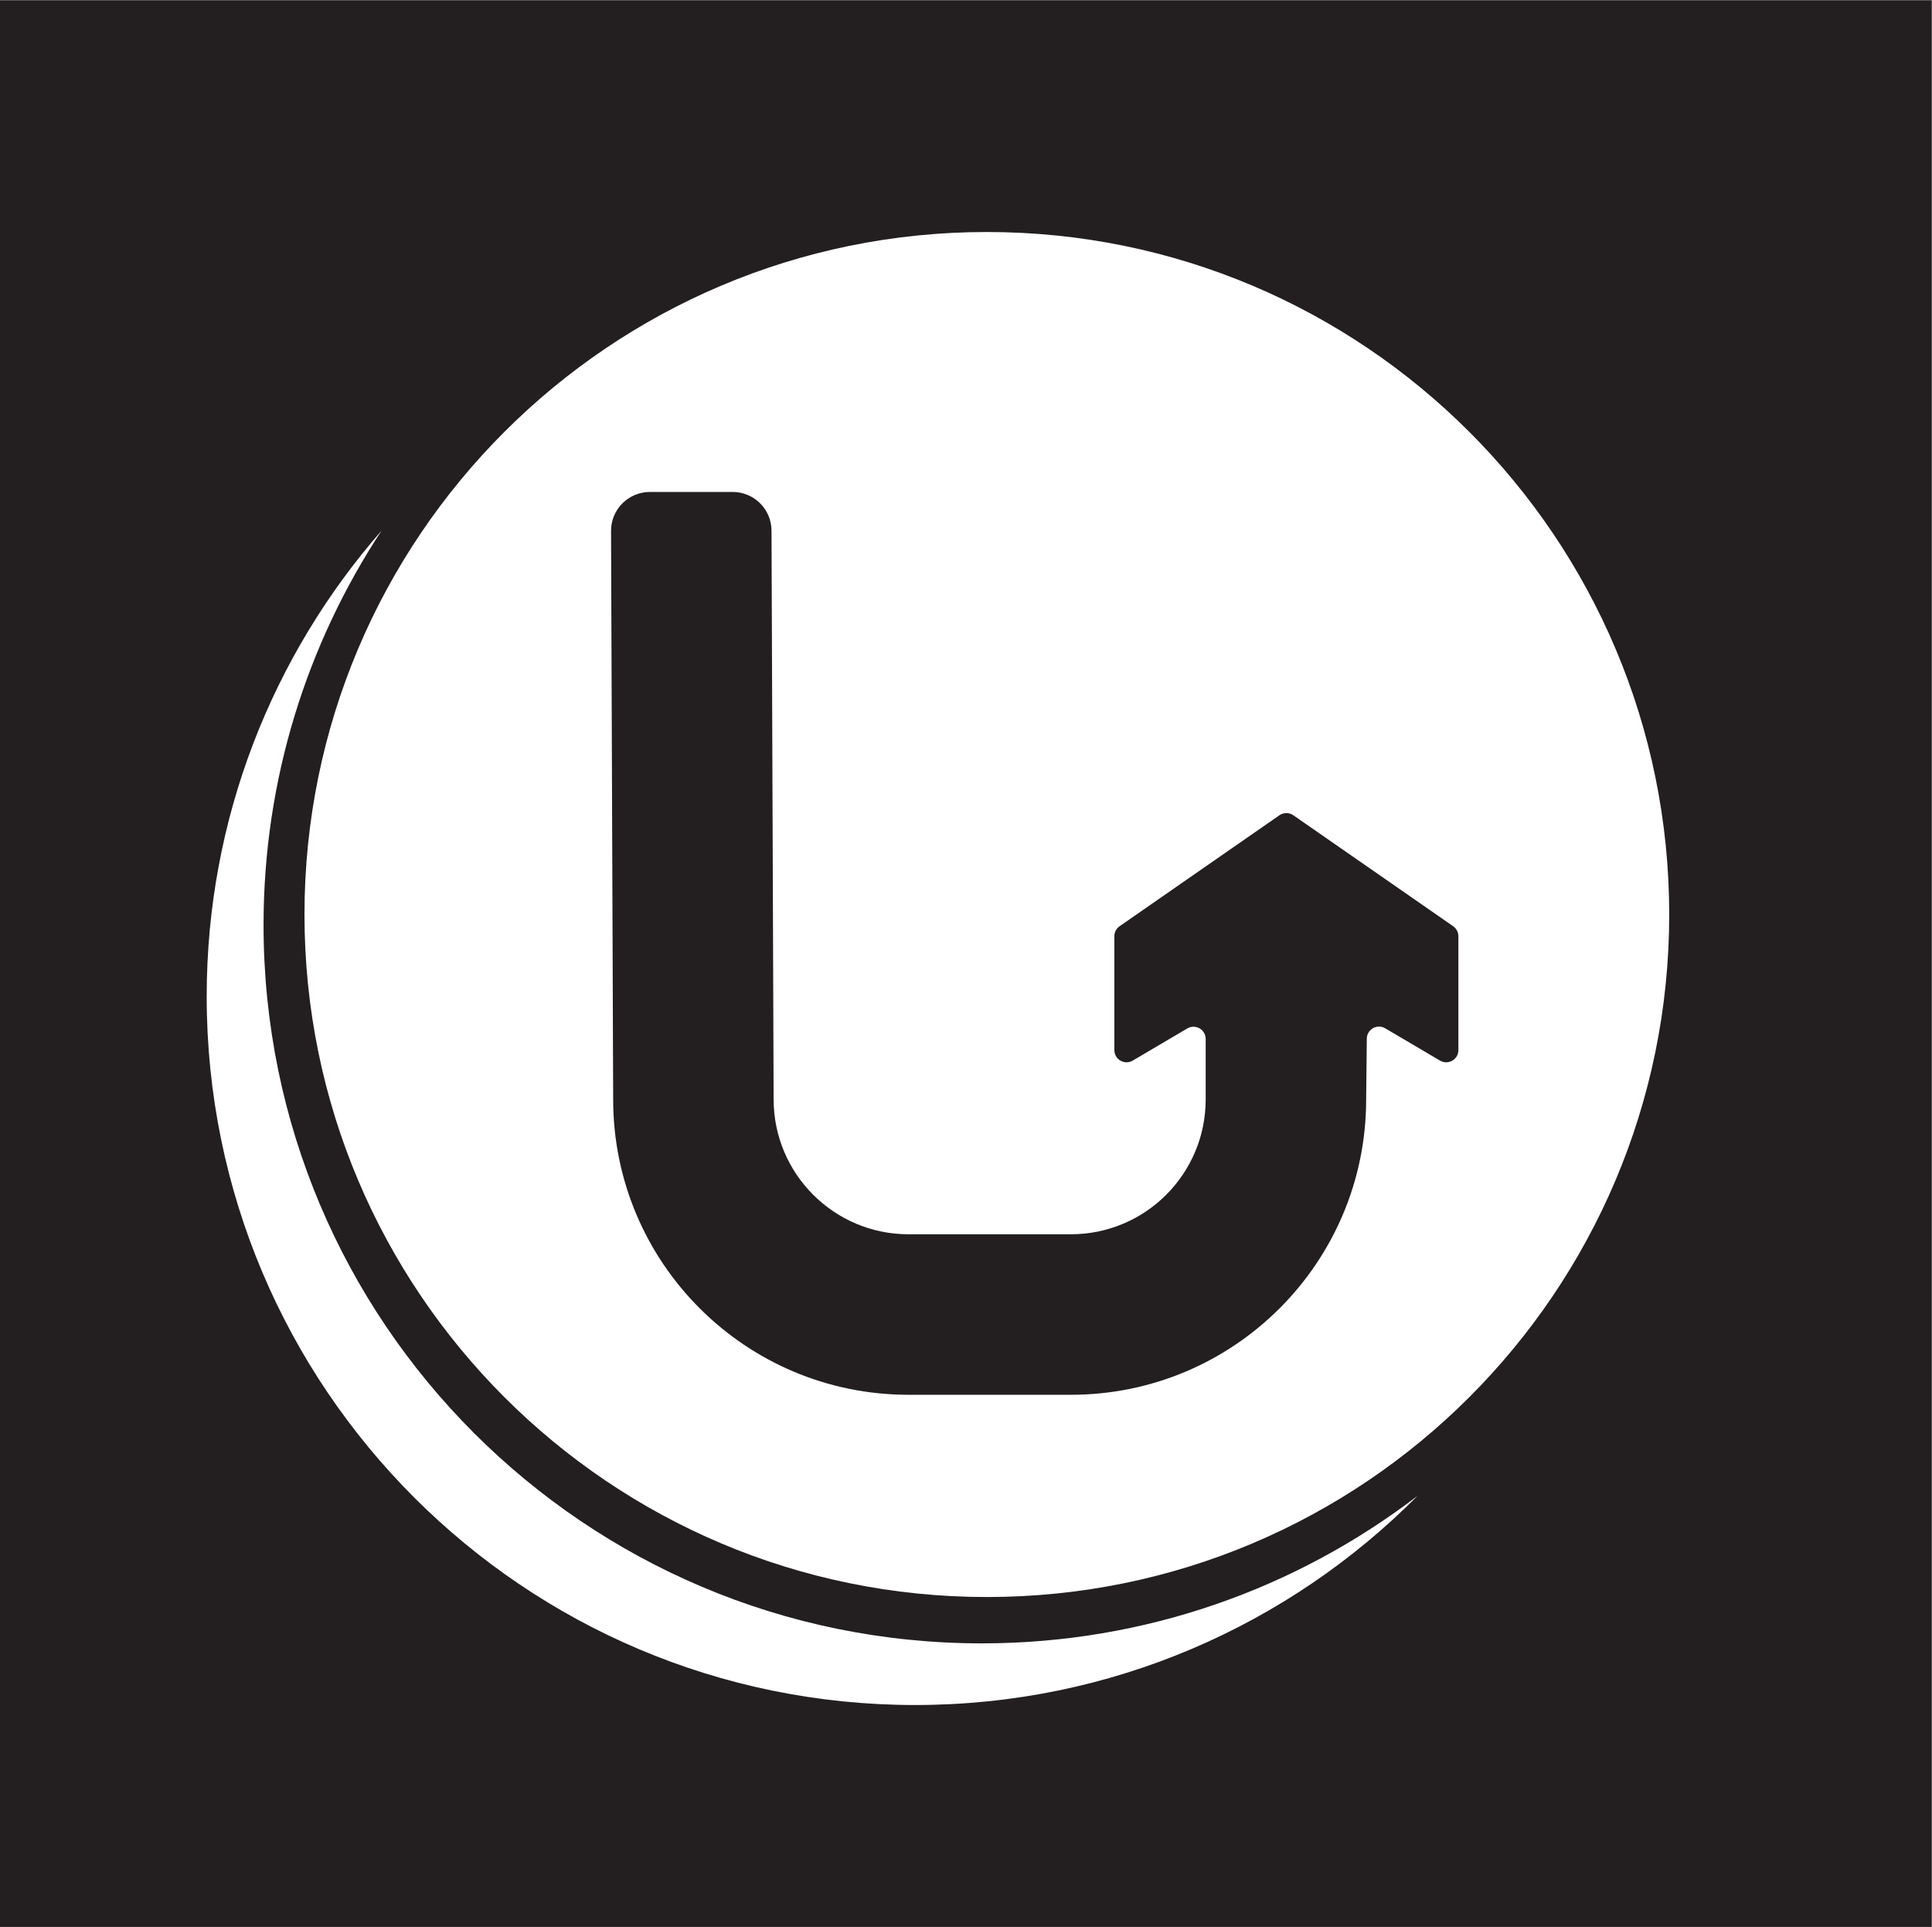 <?xml version="1.0" encoding="UTF-8" standalone="no"?>
<!-- Created with Inkscape (http://www.inkscape.org/) -->

<svg
   version="1.1"
   id="svg2"
   xml:space="preserve"
   width="442.129"
   height="440.864"
   viewBox="0 0 442.129 440.864"
   sodipodi:docname="959151f8a0dae2043e5b1ab428943ce9-6.pdf"
   xmlns:inkscape="http://www.inkscape.org/namespaces/inkscape"
   xmlns:sodipodi="http://sodipodi.sourceforge.net/DTD/sodipodi-0.dtd"
   xmlns="http://www.w3.org/2000/svg"
   xmlns:svg="http://www.w3.org/2000/svg"><rect x="0" y="0" width="442.129" height="440.864" fill="#808080" stroke="none"/><defs
     id="defs6"><clipPath
       clipPathUnits="userSpaceOnUse"
       id="clipPath18"><path
         d="M 0,330.648 H 331.597 V 0 H 0 Z"
         id="path16" /></clipPath></defs><sodipodi:namedview
     id="namedview4"
     pagecolor="#ffffff"
     bordercolor="#666666"
     borderopacity="1.0"
     inkscape:pageshadow="2"
     inkscape:pageopacity="0.0"
     inkscape:pagecheckerboard="0" /><g
     id="g8"
     inkscape:groupmode="layer"
     inkscape:label="959151f8a0dae2043e5b1ab428943ce9-6"
     transform="matrix(1.333,0,0,-1.333,0,440.864)"><path
       d="M 0,0 H 331.597 V 330.648 H 0 Z"
       style="fill:#231f20;fill-opacity:1;fill-rule:nonzero;stroke:none"
       id="path10" /><g
       id="g12"><g
         id="g14"
         clip-path="url(#clipPath18)"><g
           id="g20"
           transform="translate(250.371,150.492)"><path
             d="m 0,0 c 0,-1.619 -1.759,-2.624 -3.154,-1.802 l -9.413,5.545 c -1.402,0.825 -3.168,-0.194 -3.154,-1.821 l -0.113,-10.391 c 0,-27.997 -22.696,-50.692 -50.692,-50.692 h -27.886 c -27.996,0 -50.692,22.695 -50.692,50.692 l -0.364,97.575 c -0.013,3.692 2.976,6.693 6.669,6.693 h 14.211 c 3.673,0 6.655,-2.97 6.669,-6.644 l 0.363,-97.624 c 0,-12.761 10.383,-23.143 23.144,-23.143 h 27.886 c 12.781,0 23.143,10.361 23.143,23.143 V 1.914 c 0,1.619 -1.759,2.624 -3.154,1.803 l -9.369,-5.519 C -57.301,-2.624 -59.06,-1.619 -59.06,0 v 19.543 c 0,0.686 0.336,1.328 0.899,1.719 l 27.438,19.046 c 0.717,0.498 1.669,0.498 2.386,0 L -0.899,21.262 C -0.336,20.871 0,20.229 0,19.543 Z m -80.952,140.417 c -64.698,0 -117.147,-52.448 -117.147,-117.146 0,-64.699 52.449,-117.147 117.147,-117.147 64.698,0 117.146,52.448 117.146,117.147 0,64.698 -52.448,117.146 -117.146,117.146"
             style="fill:#ffffff;fill-opacity:1;fill-rule:nonzero;stroke:none"
             id="path22" /></g><g
           id="g24"
           transform="translate(45.245,171.962)"><path
             d="M 0,0 C 0,25.003 7.464,48.253 20.254,67.685 1.578,46.306 -9.761,18.353 -9.761,-12.266 c 0,-67.166 54.447,-121.615 121.611,-121.615 33.719,0 64.226,13.728 86.254,35.894 -20.75,-15.867 -46.671,-25.312 -74.809,-25.312 C 55.201,-123.299 0,-68.096 0,0"
             style="fill:#ffffff;fill-opacity:1;fill-rule:nonzero;stroke:none"
             id="path26" /></g></g></g></g></svg>
